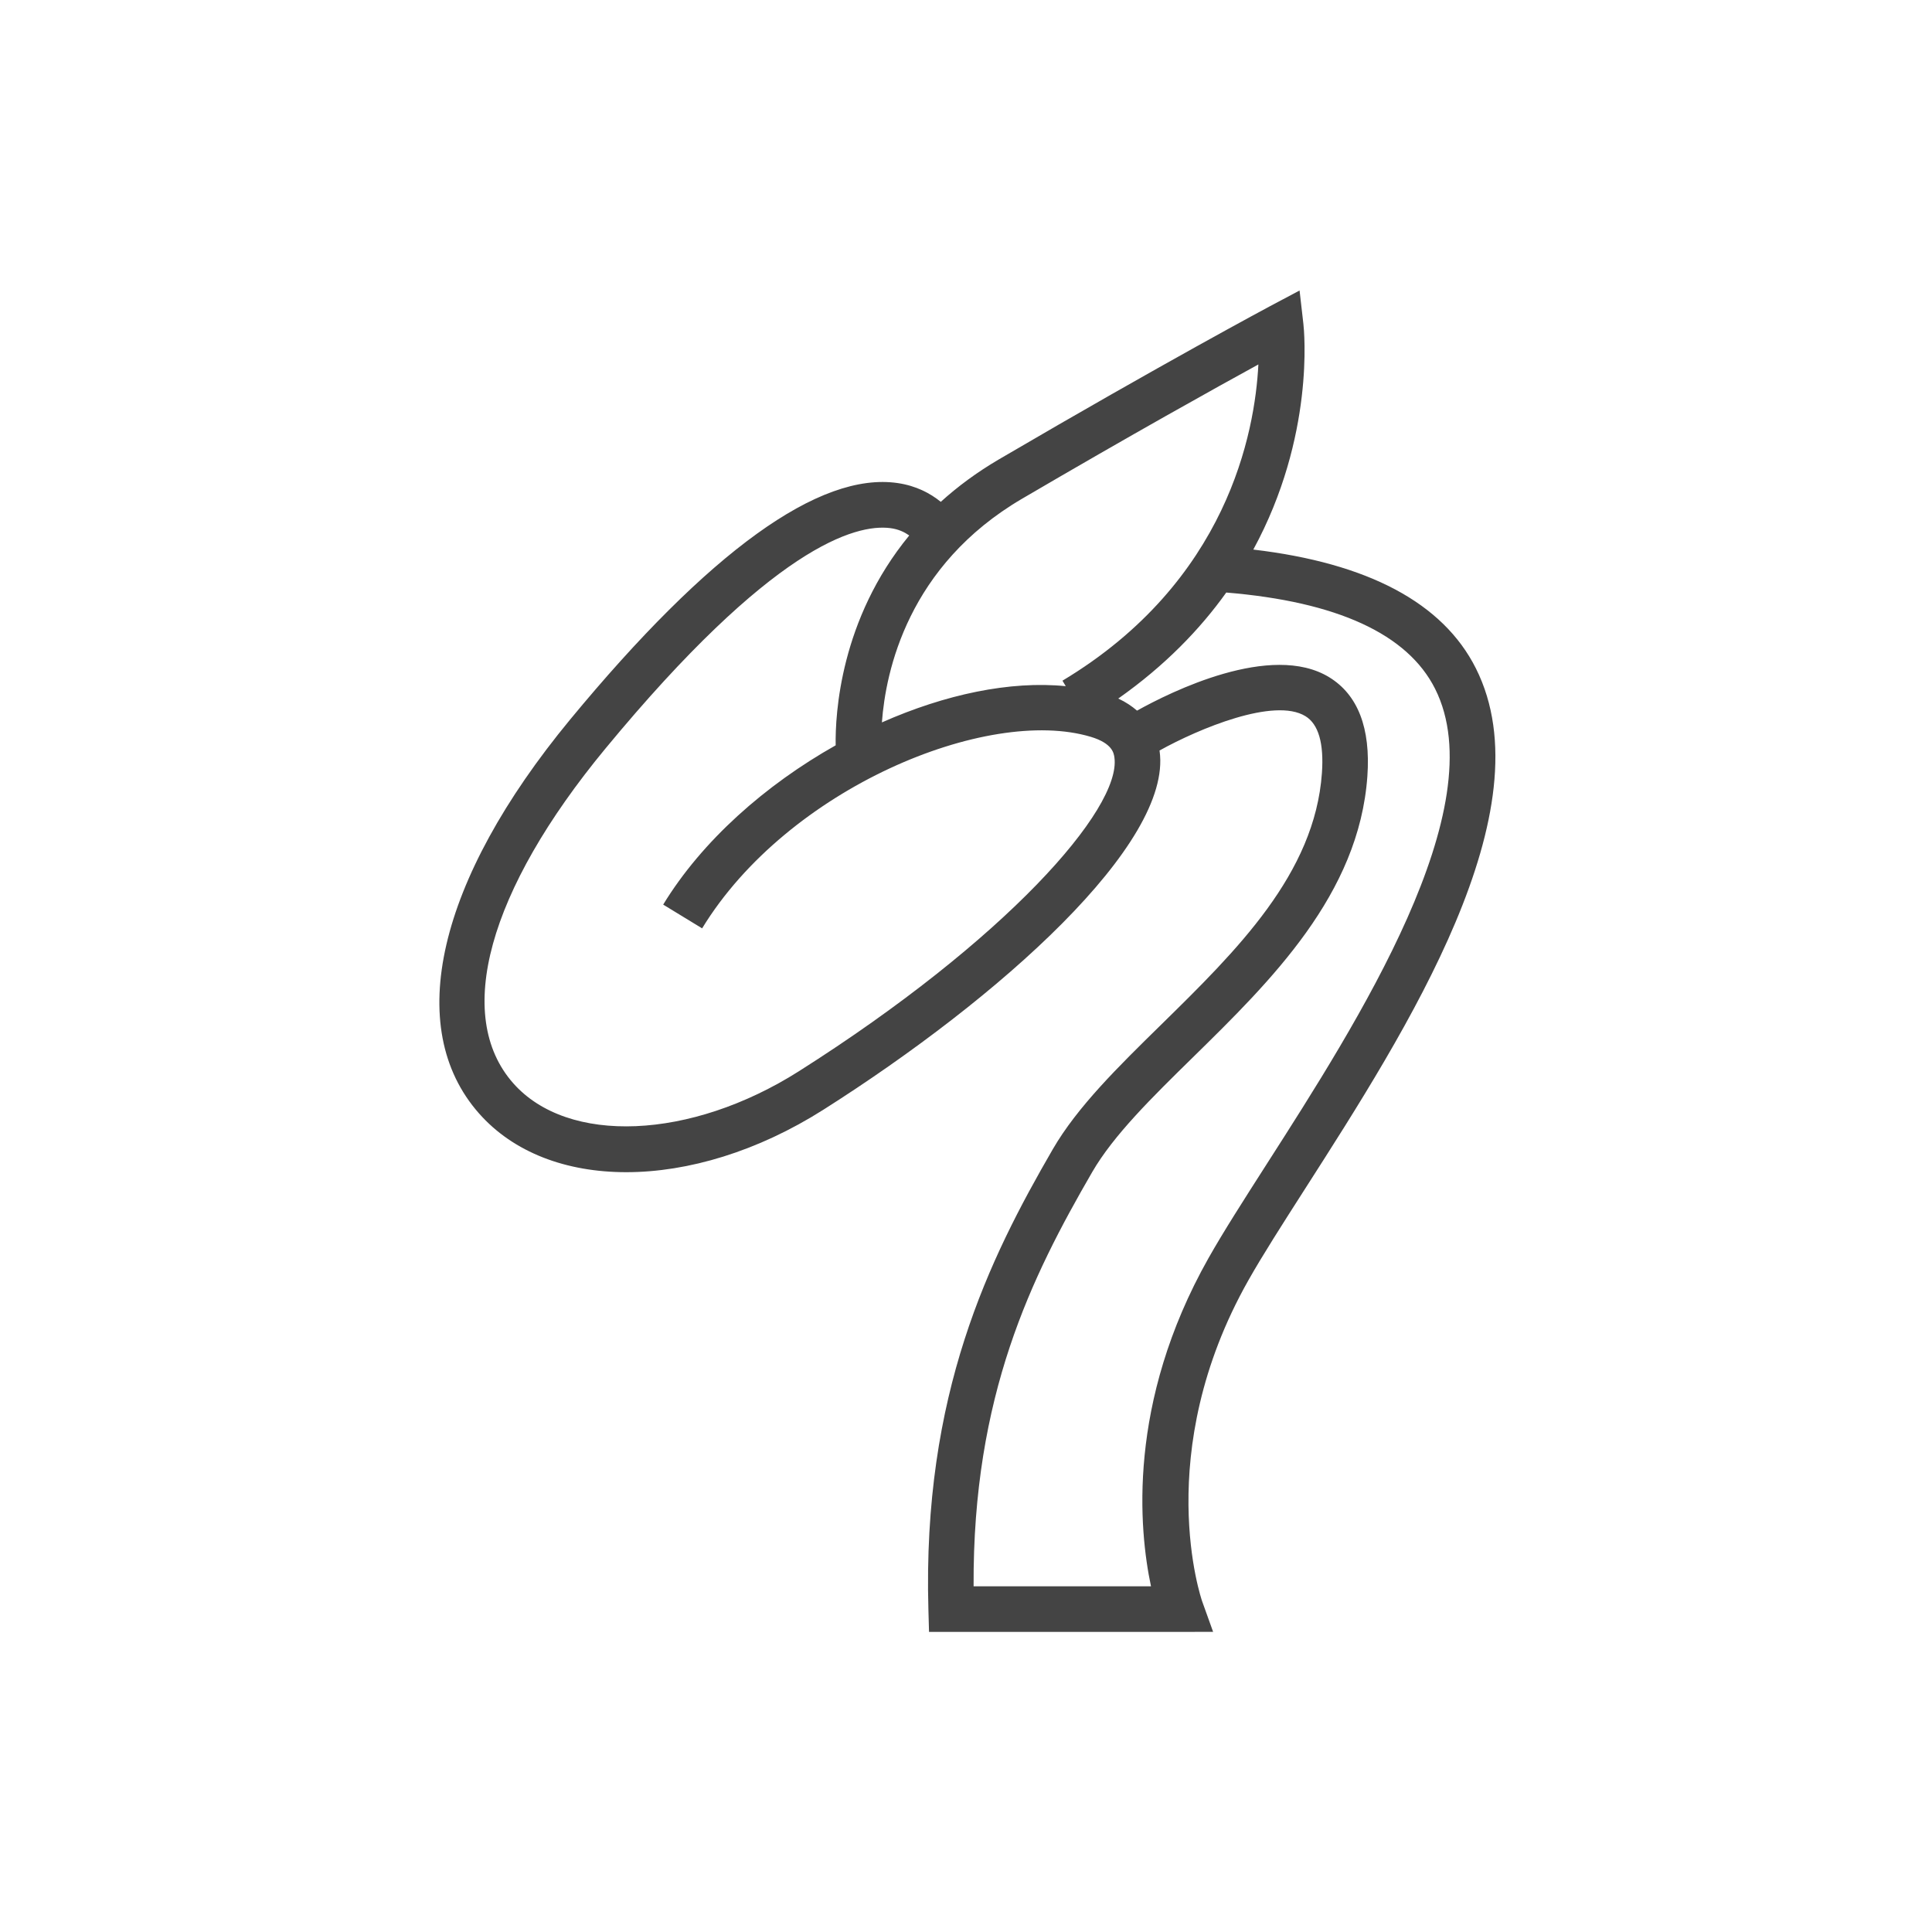 <?xml version="1.0" encoding="utf-8"?>
<!-- Generator: Adobe Illustrator 16.0.0, SVG Export Plug-In . SVG Version: 6.00 Build 0)  -->
<!DOCTYPE svg PUBLIC "-//W3C//DTD SVG 1.1//EN" "http://www.w3.org/Graphics/SVG/1.1/DTD/svg11.dtd">
<svg version="1.1" id="Layer_1" xmlns="http://www.w3.org/2000/svg" xmlns:xlink="http://www.w3.org/1999/xlink" x="0px" y="0px"
	 width="72px" height="72px" viewBox="0 0 72 72" enable-background="new 0 0 72 72" xml:space="preserve">
<path fill="#444444" d="M55.002,24.908c-1.228-2.445-4.027-3.924-8.295-4.427c2.296-4.219,1.895-8.165,1.866-8.414l-0.142-1.241
	l-1.103,0.586c-0.038,0.021-3.925,2.092-10.094,5.703c-0.833,0.488-1.552,1.023-2.174,1.587c-0.396-0.322-0.923-0.599-1.603-0.699
	c-2.915-0.43-7.029,2.538-12.213,8.816C16.3,32.812,15.03,38.296,17.85,41.492c1.291,1.463,3.253,2.192,5.488,2.192
	c2.306,0,4.902-0.777,7.347-2.328c6.579-4.17,13.004-9.918,12.531-13.359c-0.001-0.008-0.004-0.019-0.005-0.027
	c1.469-0.817,4.282-1.991,5.439-1.28c0.485,0.297,0.692,1.009,0.614,2.117c-0.264,3.76-3.179,6.619-5.997,9.385
	c-1.604,1.572-3.118,3.059-4.033,4.637c-2.363,4.082-4.865,9.111-4.635,17.162l0.023,0.825h9.38l1.207-0.002l-0.408-1.137
	c-0.02-0.055-1.912-5.521,1.717-11.954c0.532-0.943,1.268-2.091,2.119-3.421C52.446,38.354,57.663,30.208,55.002,24.908z
	 M38.095,18.583c4.109-2.406,7.198-4.123,8.801-5.001c-0.127,2.521-1.146,8.09-7.301,11.785l0.123,0.205
	c-2.078-0.208-4.502,0.309-6.852,1.35C33.006,25.014,33.834,21.077,38.095,18.583z M29.774,39.921
	c-4.038,2.561-8.616,2.751-10.649,0.446c-2.218-2.515-0.936-7.174,3.432-12.464c6.222-7.536,9.324-8.382,10.617-8.222
	c0.316,0.04,0.535,0.152,0.711,0.274c-2.573,3.127-2.762,6.658-2.742,7.821c-2.614,1.472-4.977,3.555-6.428,5.936l1.451,0.885
	c3.188-5.227,10.625-8.291,14.483-7.138c0.81,0.243,0.86,0.613,0.882,0.771C41.795,30.146,37.469,35.043,29.774,39.921z
	 M47.205,43.385c-0.865,1.352-1.612,2.518-2.168,3.502c-3.047,5.4-2.588,10.132-2.143,12.229h-6.611
	c-0.036-7.117,2.158-11.528,4.42-15.436c0.799-1.379,2.233-2.786,3.753-4.276c2.903-2.848,6.194-6.076,6.502-10.479
	c0.126-1.791-0.353-3.031-1.422-3.686c-2.16-1.322-5.919,0.551-7.162,1.244c-0.191-0.164-0.416-0.318-0.7-0.45
	c1.736-1.223,3.044-2.578,4.025-3.951c4.13,0.342,6.756,1.544,7.783,3.588C55.71,30.105,50.592,38.097,47.205,43.385z"/>
</svg>
